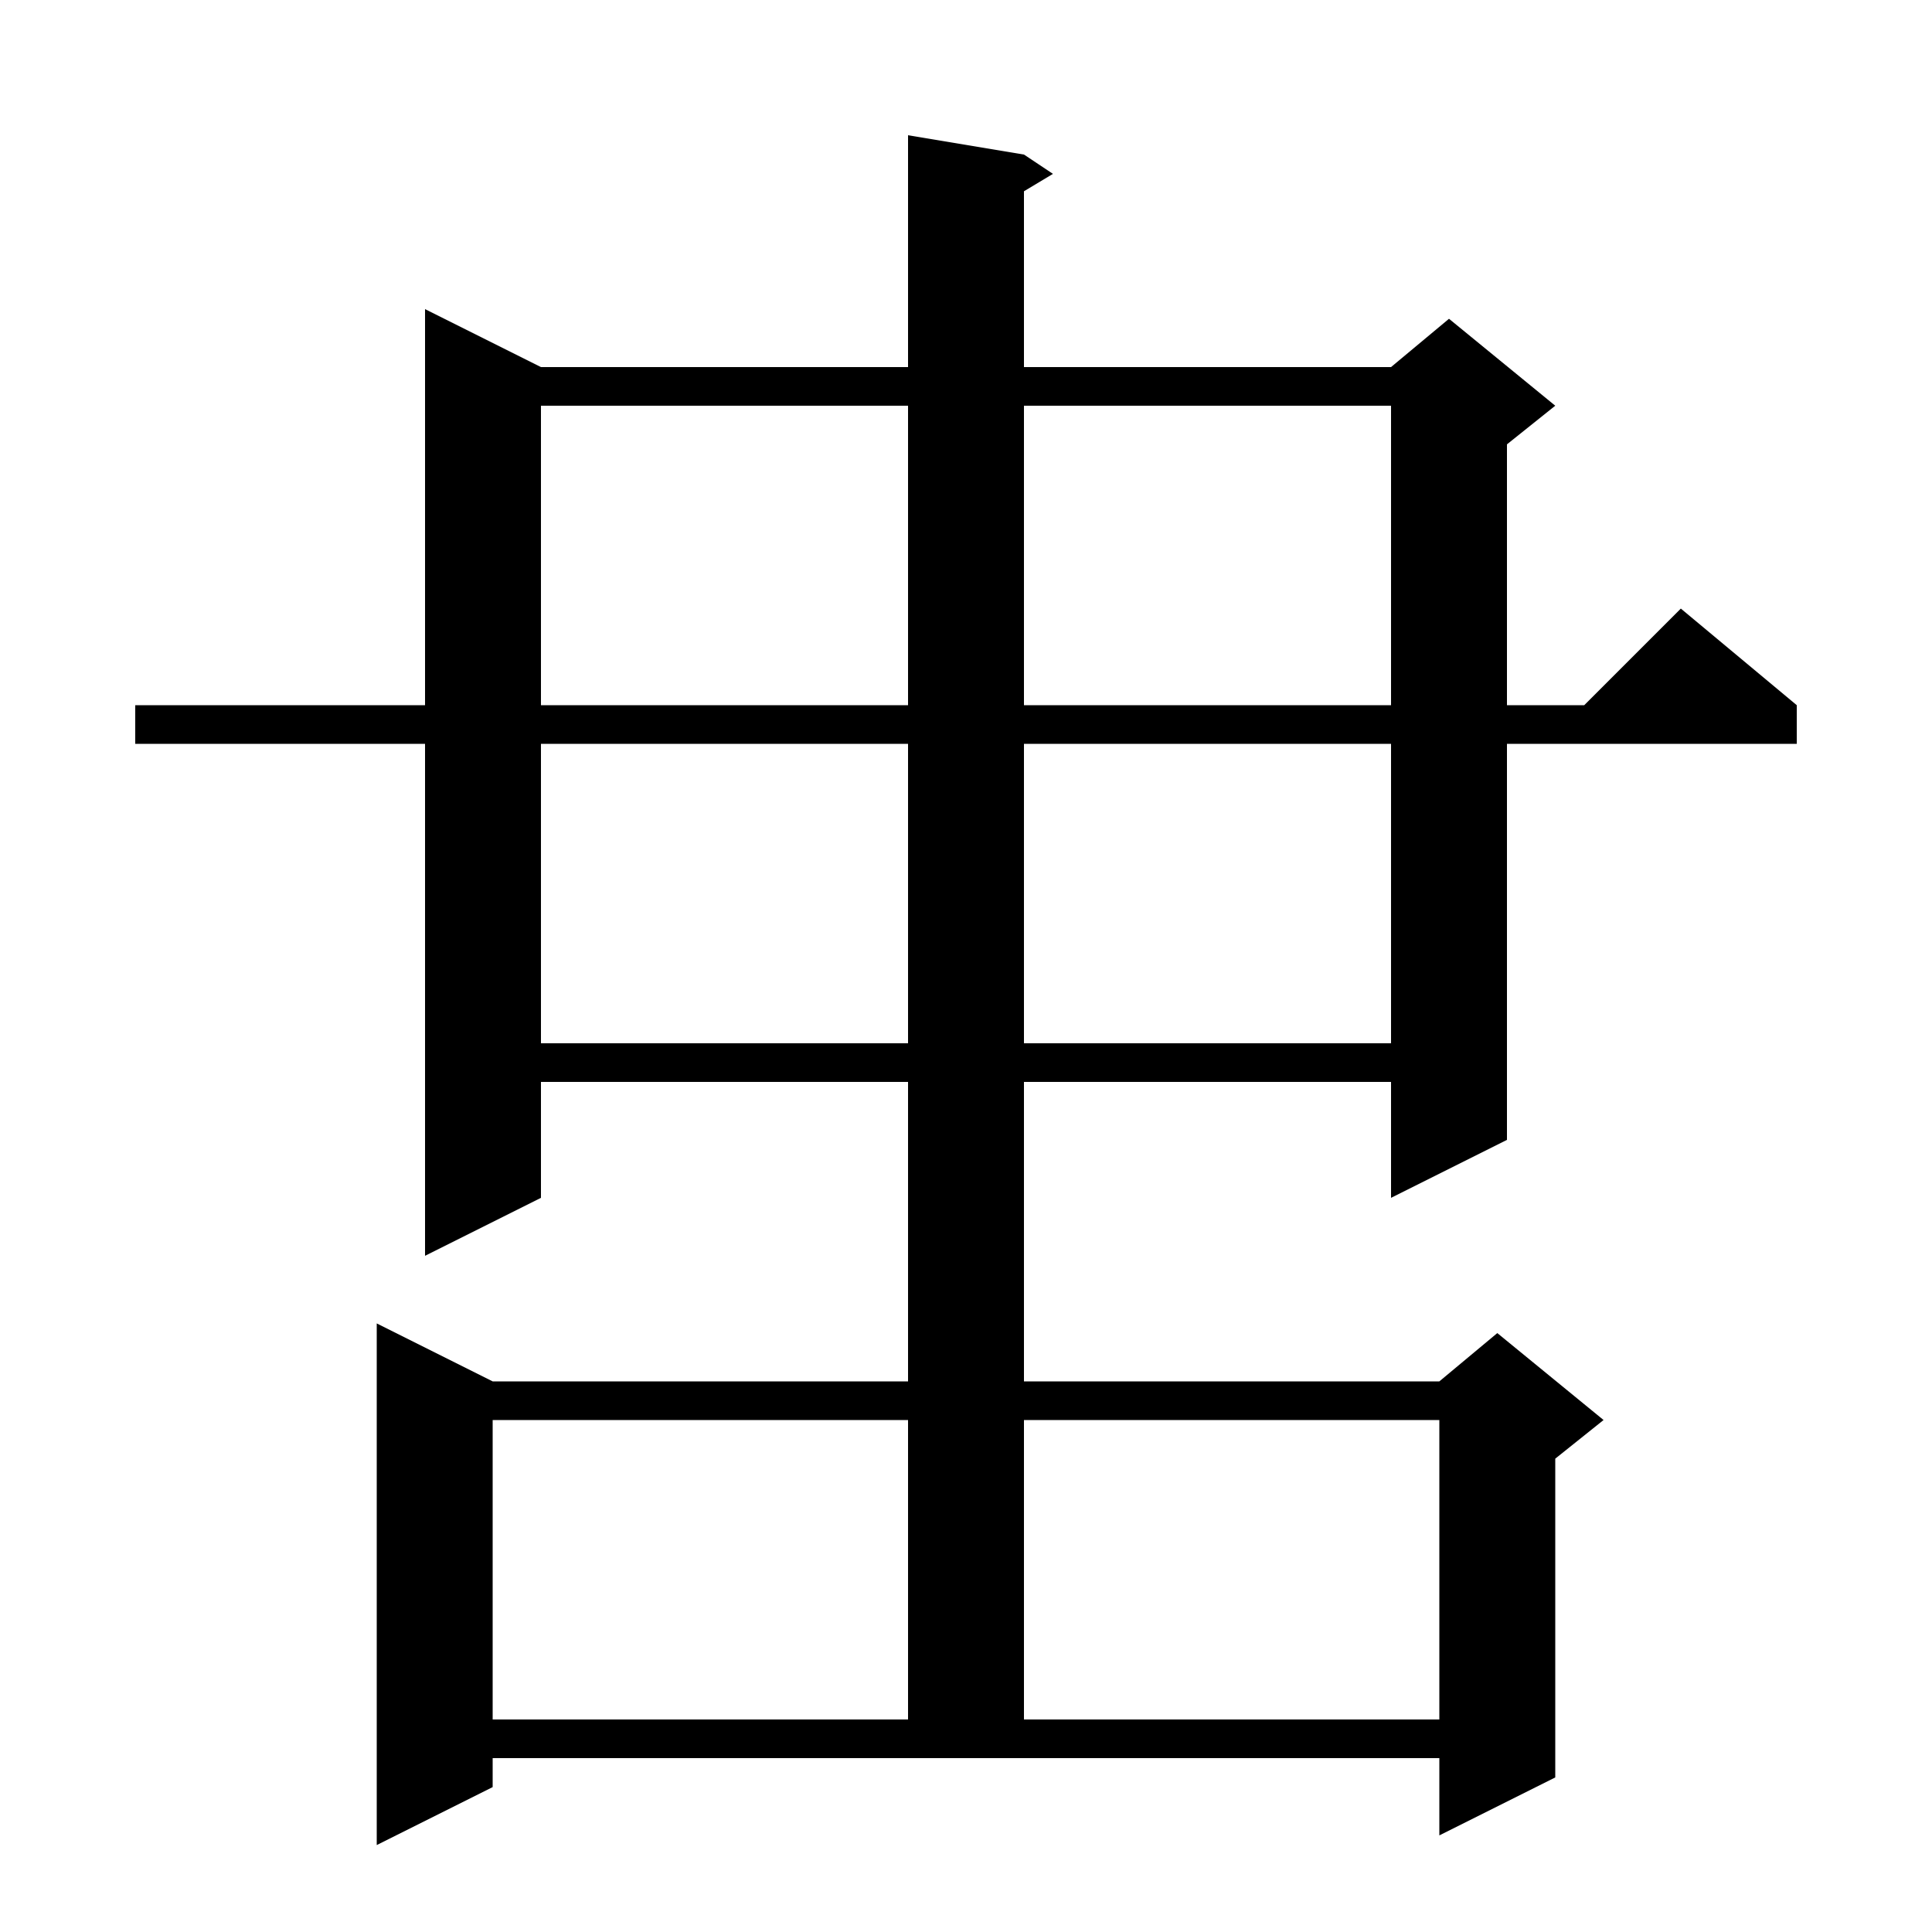 <svg xmlns="http://www.w3.org/2000/svg" xmlns:xlink="http://www.w3.org/1999/xlink" version="1.1" baseProfile="full" viewBox="0 0 200 200" width="200" height="200">
<g fill="black">
<path d="M 51.0 185.0 L 39.0 191.0 L 39.0 137.0 L 51.0 143.0 L 94.0 143.0 L 94.0 112.0 L 56.0 112.0 L 56.0 124.0 L 44.0 130.0 L 44.0 77.0 L 14.0 77.0 L 14.0 73.0 L 44.0 73.0 L 44.0 32.0 L 56.0 38.0 L 94.0 38.0 L 94.0 14.0 L 106.0 16.0 L 109.0 18.0 L 106.0 19.8 L 106.0 38.0 L 144.0 38.0 L 150.0 33.0 L 161.0 42.0 L 156.0 46.0 L 156.0 73.0 L 164.0 73.0 L 174.0 63.0 L 186.0 73.0 L 186.0 77.0 L 156.0 77.0 L 156.0 118.0 L 144.0 124.0 L 144.0 112.0 L 106.0 112.0 L 106.0 143.0 L 149.0 143.0 L 155.0 138.0 L 166.0 147.0 L 161.0 151.0 L 161.0 184.0 L 149.0 190.0 L 149.0 182.0 L 51.0 182.0 Z M 51.0 147.0 L 51.0 178.0 L 94.0 178.0 L 94.0 147.0 Z M 106.0 147.0 L 106.0 178.0 L 149.0 178.0 L 149.0 147.0 Z M 56.0 77.0 L 56.0 108.0 L 94.0 108.0 L 94.0 77.0 Z M 106.0 77.0 L 106.0 108.0 L 144.0 108.0 L 144.0 77.0 Z M 56.0 42.0 L 56.0 73.0 L 94.0 73.0 L 94.0 42.0 Z M 106.0 42.0 L 106.0 73.0 L 144.0 73.0 L 144.0 42.0 Z " />
</g>
</svg>
